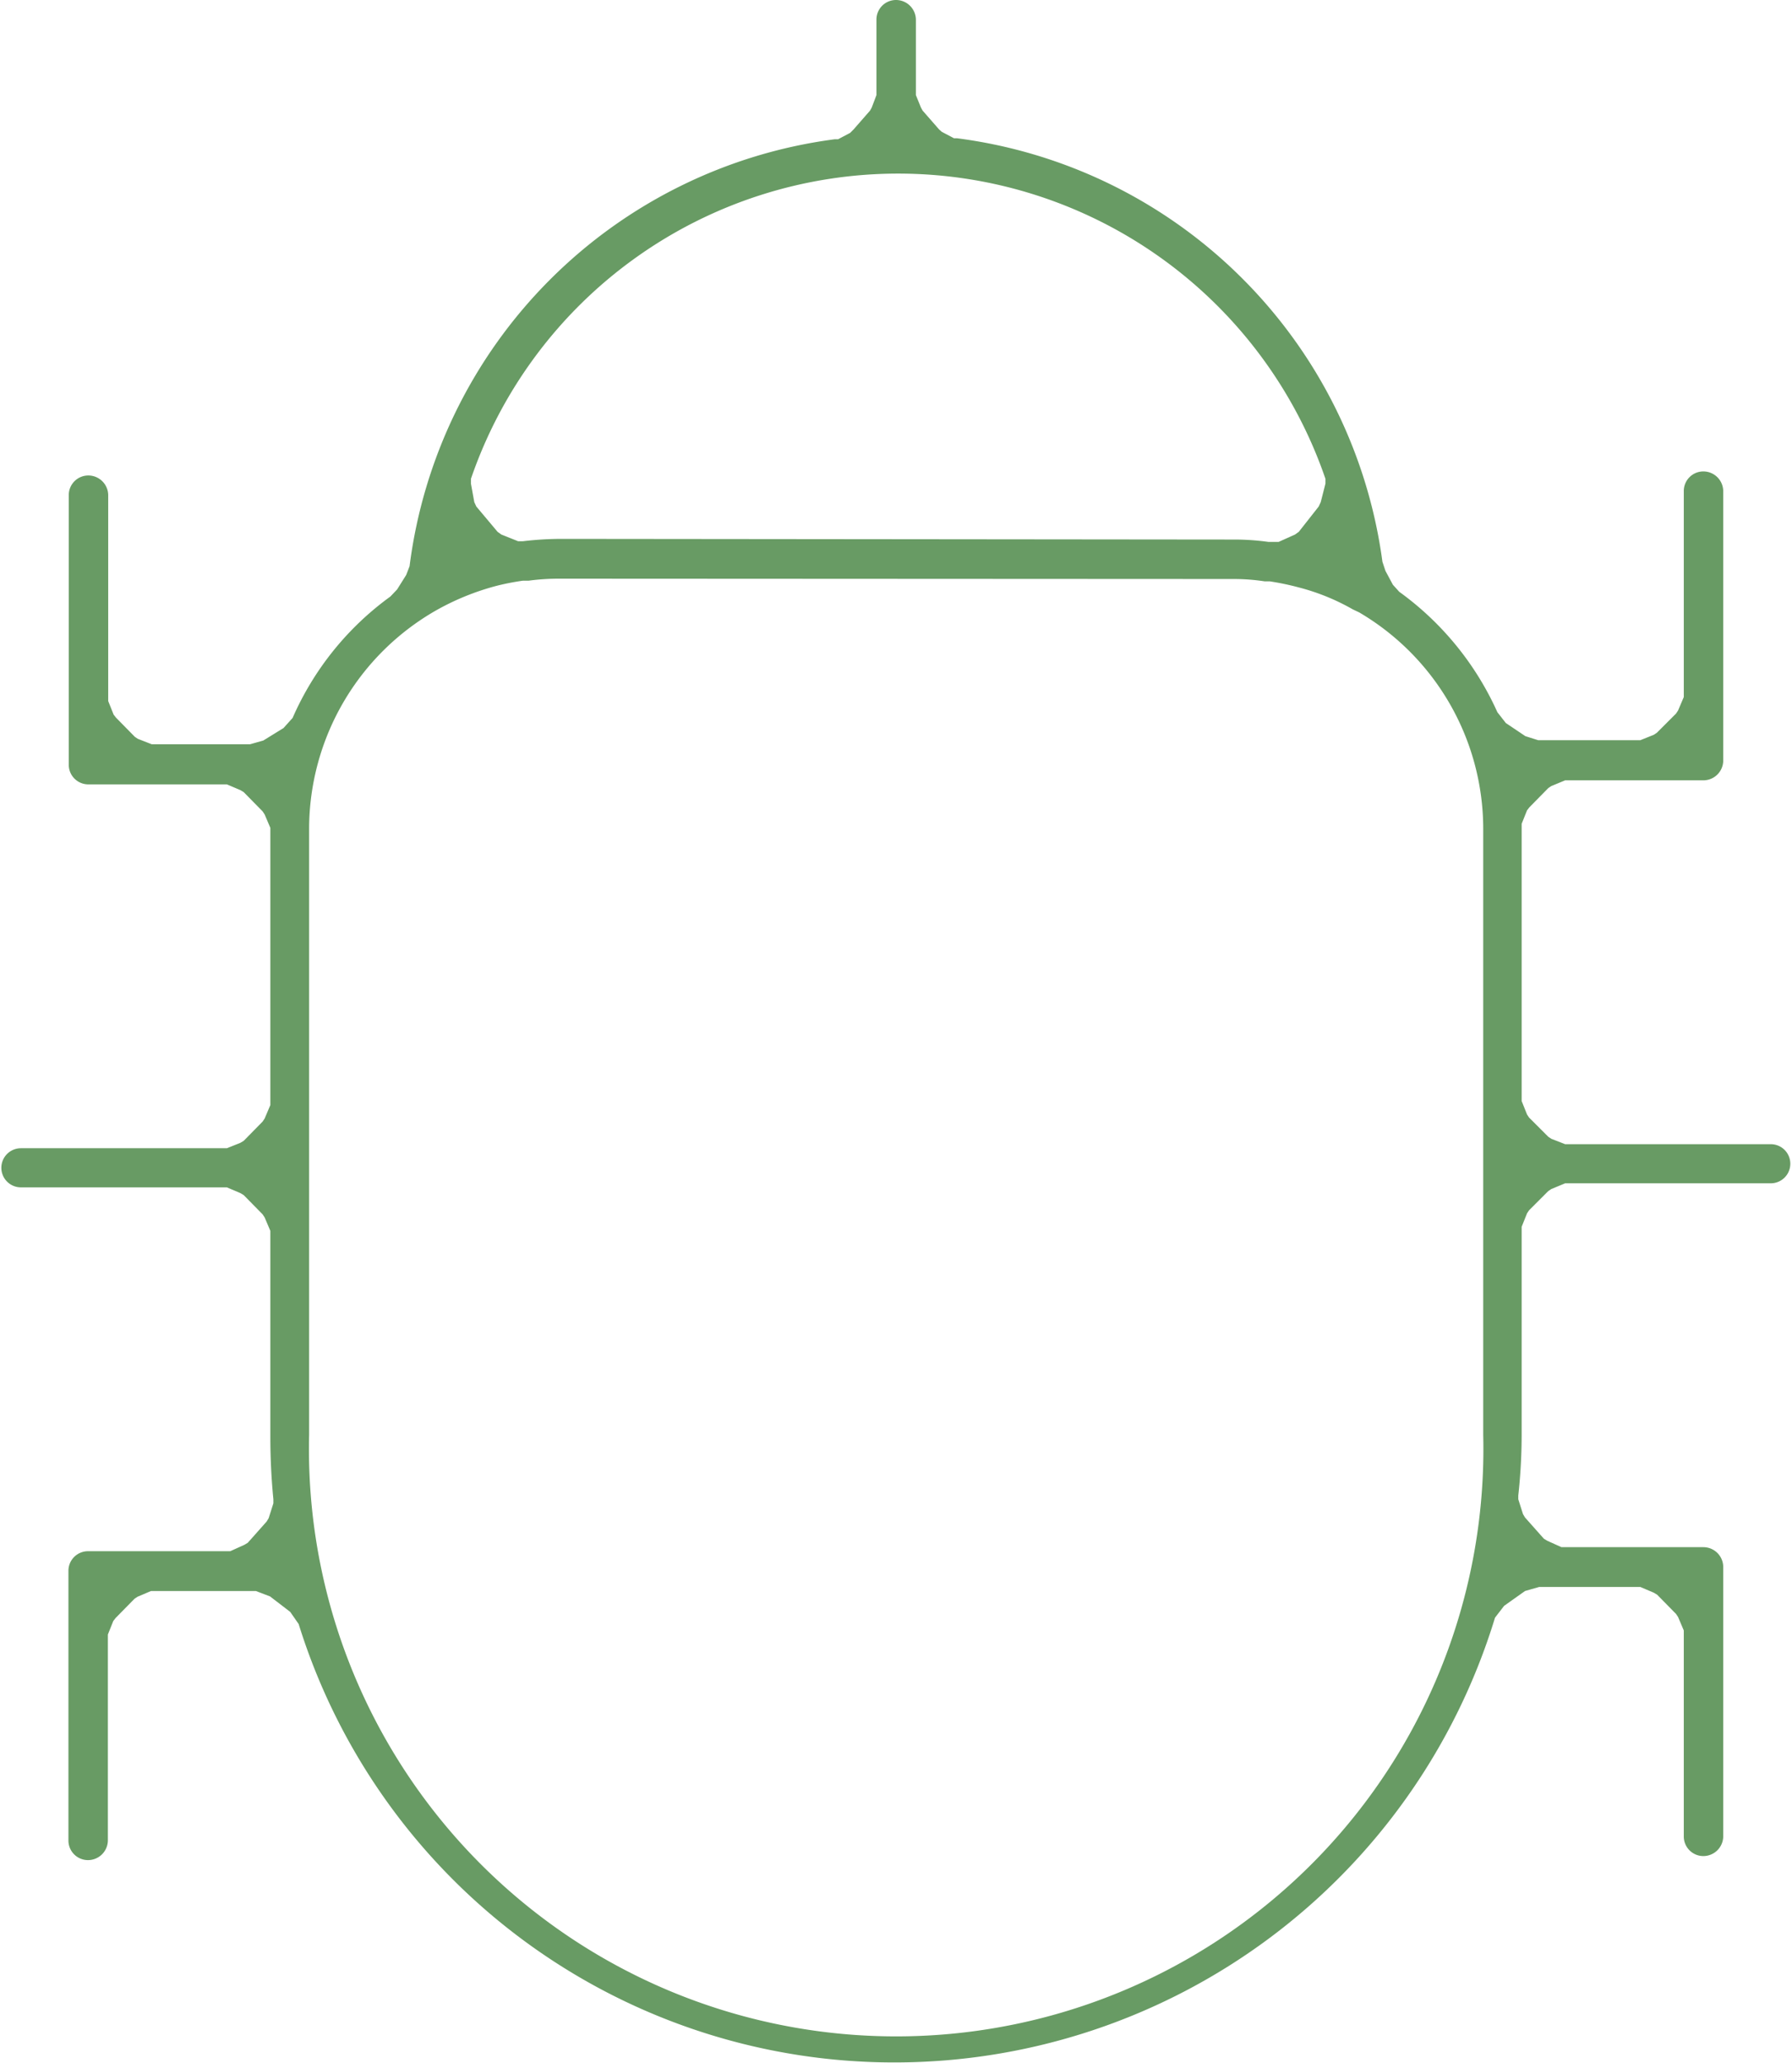 <svg id="Laag_1" data-name="Laag 1" xmlns="http://www.w3.org/2000/svg" viewBox="0 0 53.16 61.17"><defs><style>.cls-1{fill:#689b64;}</style></defs><title>Slim vectorobject1</title><path class="cls-1" d="M33.26,72.82a18.5,18.5,0,0,1-17.72-13l-.25-.36-.6-.46-.42-.16h-3l-.11,0-.4.17-.09.06-.56.57-.07.09-.16.4,0,.11v6a.59.59,0,0,1-.59.58.58.58,0,0,1-.58-.58v-8a.58.58,0,0,1,.58-.58h4.1l.12,0,.42-.19.1-.06.56-.63.06-.1.14-.44v-.12c-.06-.61-.09-1.23-.09-1.85v-6l0-.11-.17-.4-.06-.09-.56-.57-.1-.06-.4-.17-.11,0h-6a.58.58,0,0,1,0-1.16h6l.11,0,.4-.16.1-.06.56-.57.06-.09.17-.4,0-.11v-8l0-.11-.17-.4-.06-.09-.56-.57-.1-.06-.4-.17-.11,0h-4a.58.58,0,0,1-.58-.58v-8a.58.58,0,0,1,.58-.58.59.59,0,0,1,.59.58v6l0,.11.16.4.07.09.56.57.09.06.41.16.1,0H14.1l.39-.11.6-.37.27-.3a8.8,8.8,0,0,1,2.9-3.6l.2-.21.27-.43.1-.26A14.63,14.63,0,0,1,31.44,15.79l.1,0,.36-.19L32,15.5l.49-.56.05-.09.14-.37,0-.1V12.24a.58.58,0,0,1,.58-.58.59.59,0,0,1,.59.58v2.24l.15.37.05.09.49.56.08.07.36.19.09,0A14.62,14.62,0,0,1,47.69,28.32l.09.27L48,29l.19.21a8.9,8.9,0,0,1,2.91,3.57l.25.32.58.39.38.12,2.92,0,.11,0,.4-.16.09-.06.57-.57.06-.09.17-.4,0-.11v-6a.58.58,0,0,1,.58-.58.59.59,0,0,1,.59.58v8a.59.59,0,0,1-.59.58h-4l-.1,0-.41.17-.09.06-.56.57-.07.09-.16.4,0,.11v8l0,.11.16.4.06.09.57.57.09.06.41.16.1,0h6a.58.58,0,1,1,0,1.16h-6l-.1,0-.41.17-.09.06-.57.57-.06.09-.16.4,0,.11v6a16.56,16.56,0,0,1-.1,1.86l0,.11.14.44.06.1.56.63.1.06.42.19.11,0h4.1a.59.59,0,0,1,.59.58v8a.59.59,0,0,1-.59.58.58.58,0,0,1-.58-.58v-6l0-.11-.17-.4-.06-.09-.56-.57-.1-.06-.4-.17-.11,0H52.34l-.42.12-.62.44-.27.35A18.63,18.63,0,0,1,33.26,72.82Zm-10-44a6.8,6.8,0,0,0-.9.06l-.17,0a7.45,7.45,0,0,0-.77.15,7.55,7.55,0,0,0-1.82.74,7.47,7.47,0,0,0-3.75,6.44v18a17.42,17.42,0,1,0,34.83,0v-18A7.45,7.45,0,0,0,47,29.82l-.19-.09a6.49,6.49,0,0,0-1.6-.65,7.87,7.87,0,0,0-.86-.18H44.2a6.09,6.09,0,0,0-.93-.07Zm20-1.16a7.41,7.41,0,0,1,1.05.07h.16l.14,0,.49-.22.11-.08.59-.75.06-.13L46,26v-.14a13.4,13.4,0,0,0-25.35,0V26l.1.55.06.13.63.75.11.08.5.2h.14a9.8,9.8,0,0,1,1.15-.07Z" transform="translate(-6.68 -11.66)"/></svg>